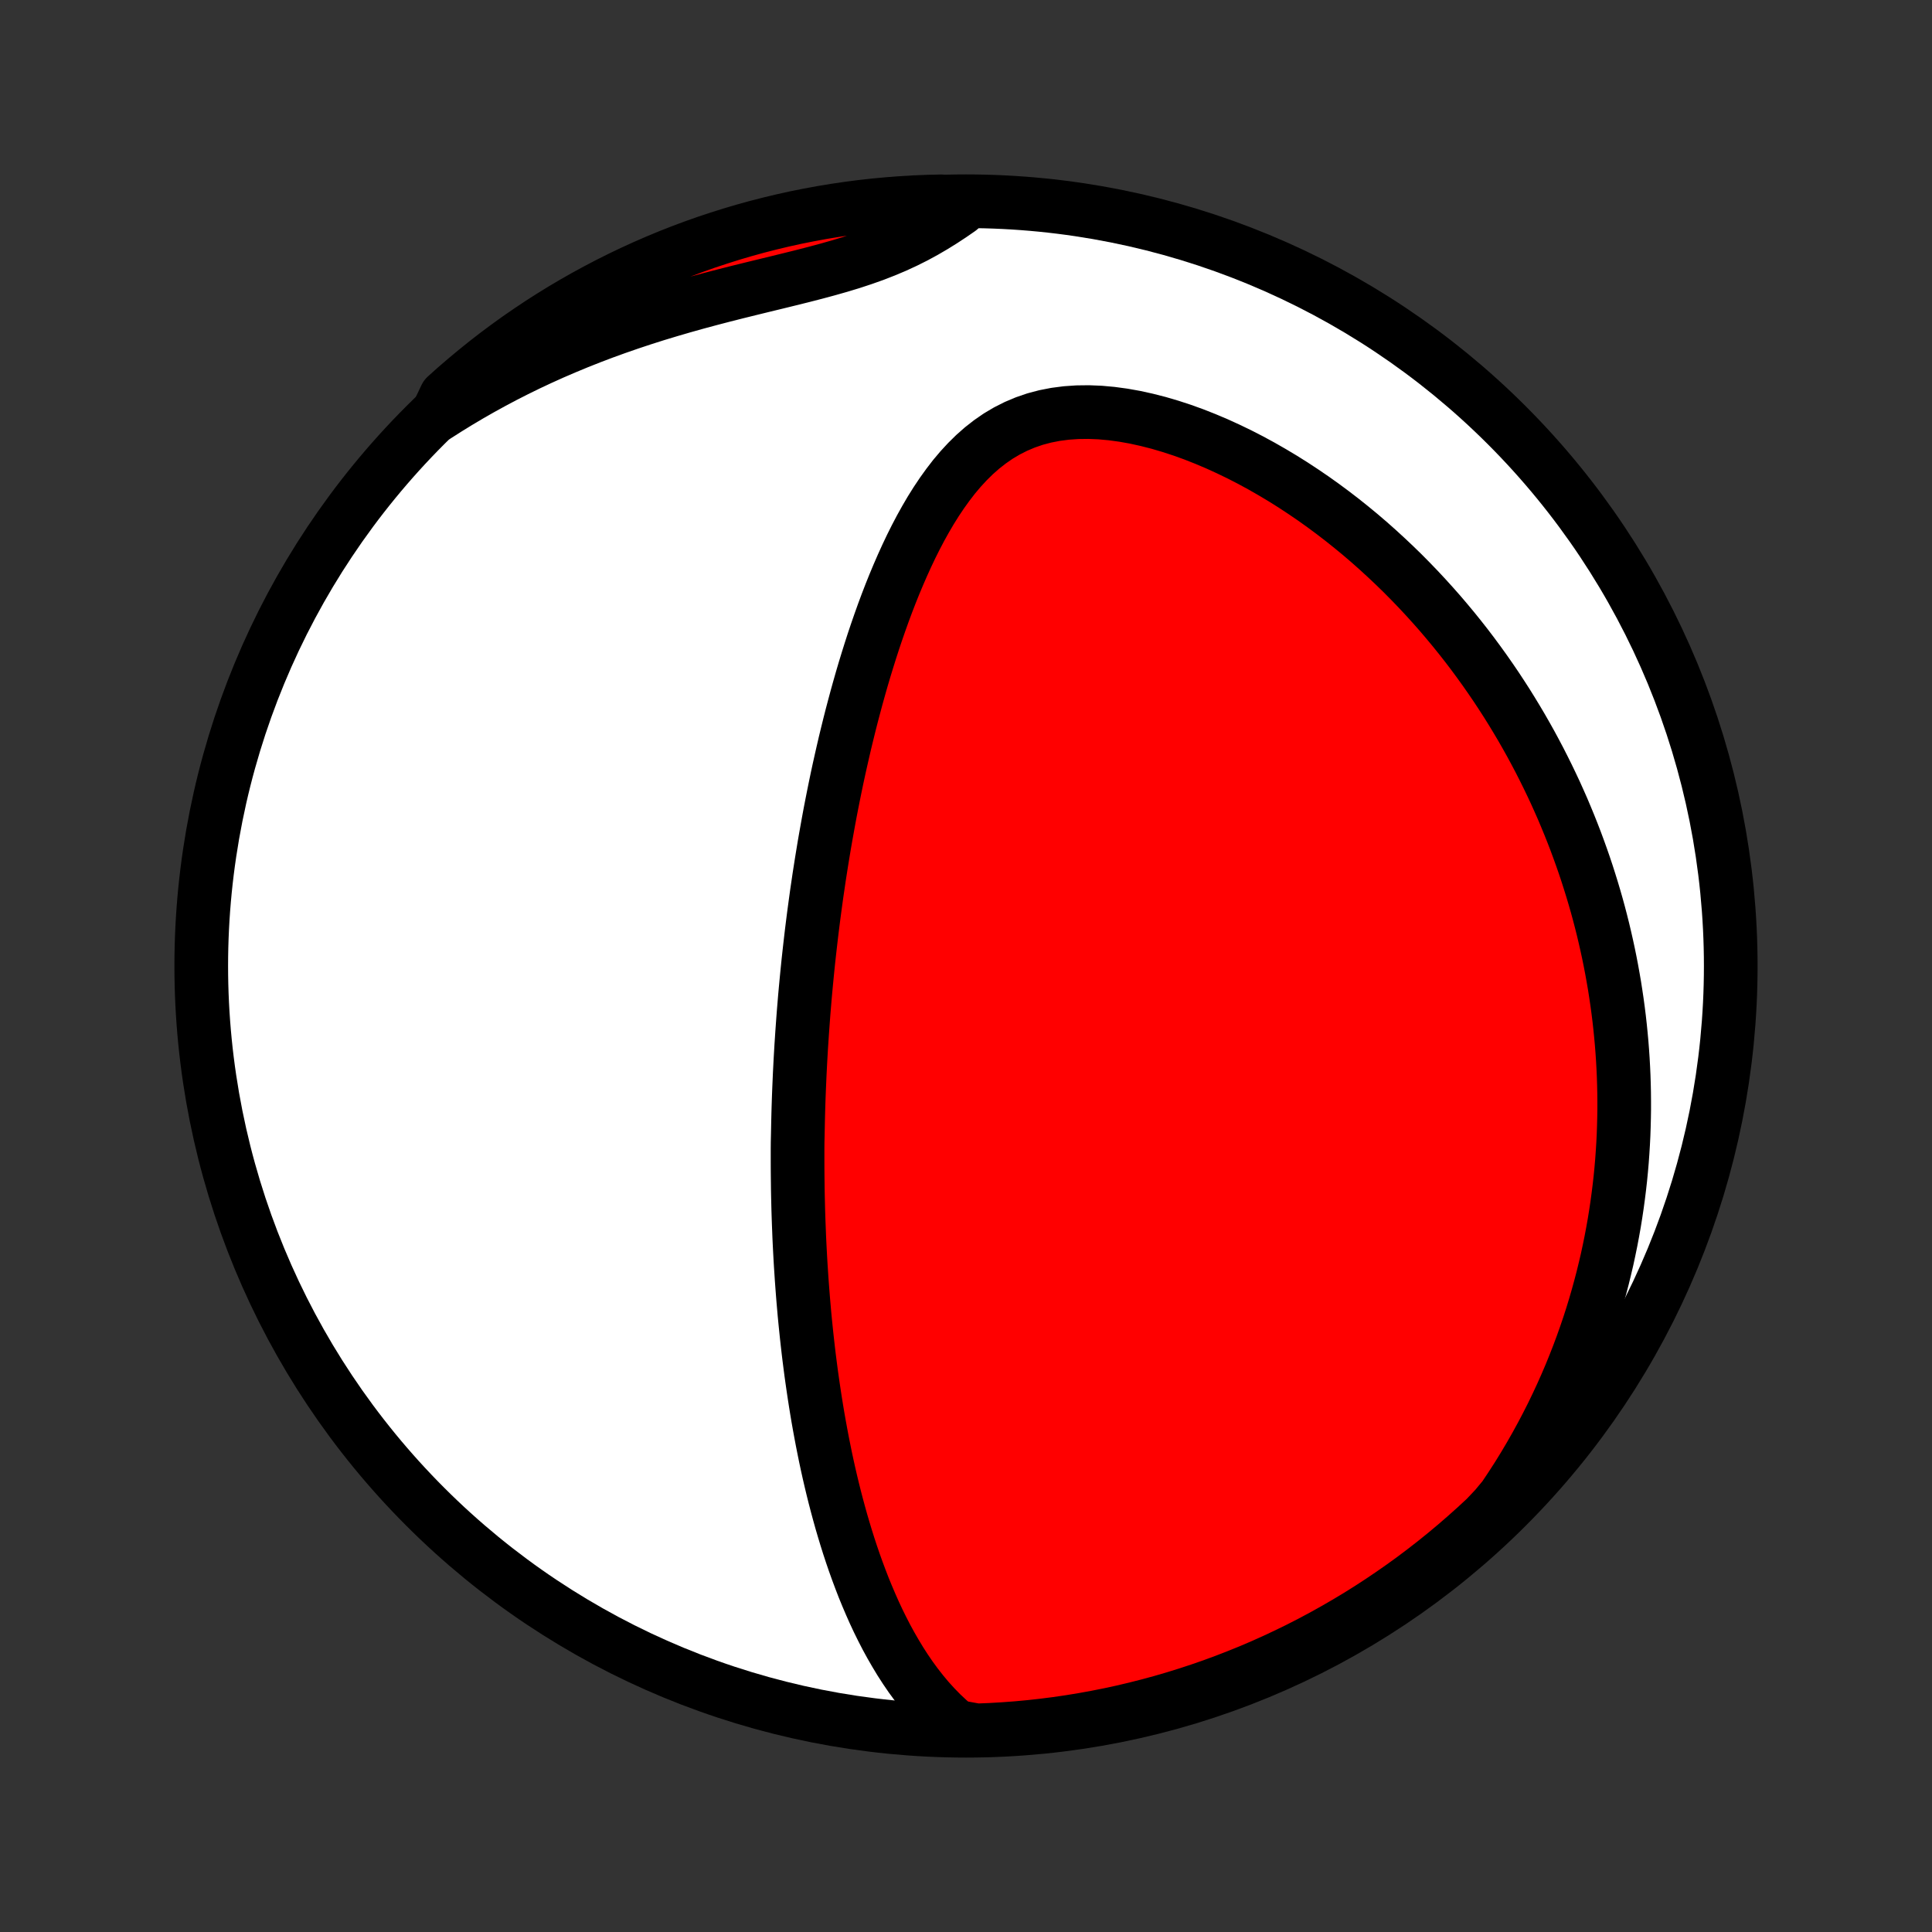 <?xml version="1.0" encoding="utf-8" standalone="no"?>
<!DOCTYPE svg PUBLIC "-//W3C//DTD SVG 1.1//EN"
  "http://www.w3.org/Graphics/SVG/1.1/DTD/svg11.dtd">
<!-- Created with matplotlib (http://matplotlib.org/) -->
<svg height="72pt" version="1.1" viewBox="0 0 72 72" width="72pt" xmlns="http://www.w3.org/2000/svg" xmlns:xlink="http://www.w3.org/1999/xlink">
 <rect x="0" y="0" width="72" height="72" fill="#333333" stroke="none"/>
 <defs>
  <style type="text/css">
*{stroke-linecap:butt;stroke-linejoin:round;}
  </style>
 </defs>
 <g id="figure_1">
  <g id="patch_1">
   <path d="
M0 72
L72 72
L72 0
L0 0
z
" style="fill:none;"/>
  </g>
  <g id="axes_1">
   <g id="PatchCollection_1">
    <defs>
     <path d="
M36 -7.5
C43.558 -7.5 50.808 -10.503 56.153 -15.848
C61.497 -21.192 64.5 -28.442 64.5 -36
C64.5 -43.558 61.497 -50.808 56.153 -56.153
C50.808 -61.497 43.558 -64.5 36 -64.5
C28.442 -64.5 21.192 -61.497 15.848 -56.153
C10.503 -50.808 7.5 -43.558 7.5 -36
C7.5 -28.442 10.503 -21.192 15.848 -15.848
C21.192 -10.503 28.442 -7.5 36 -7.5
z
" id="C0_0_a811fe30f3"/>
     <path d="
M35.636 -7.653
L35.355 -7.892
L35.089 -8.141
L34.837 -8.399
L34.596 -8.665
L34.367 -8.939
L34.149 -9.218
L33.941 -9.502
L33.743 -9.792
L33.554 -10.085
L33.374 -10.383
L33.201 -10.683
L33.036 -10.985
L32.879 -11.29
L32.728 -11.596
L32.584 -11.904
L32.447 -12.213
L32.315 -12.523
L32.188 -12.832
L32.068 -13.143
L31.952 -13.453
L31.841 -13.763
L31.735 -14.072
L31.633 -14.382
L31.536 -14.69
L31.443 -14.997
L31.353 -15.304
L31.268 -15.609
L31.186 -15.913
L31.107 -16.216
L31.032 -16.518
L30.96 -16.818
L30.891 -17.116
L30.825 -17.414
L30.762 -17.709
L30.702 -18.004
L30.644 -18.296
L30.589 -18.587
L30.536 -18.876
L30.485 -19.164
L30.437 -19.45
L30.391 -19.735
L30.347 -20.018
L30.305 -20.299
L30.265 -20.579
L30.226 -20.857
L30.19 -21.134
L30.155 -21.409
L30.122 -21.683
L30.091 -21.955
L30.061 -22.226
L30.033 -22.495
L30.006 -22.764
L29.98 -23.031
L29.957 -23.297
L29.934 -23.561
L29.913 -23.825
L29.893 -24.087
L29.874 -24.348
L29.857 -24.609
L29.84 -24.868
L29.825 -25.127
L29.811 -25.384
L29.798 -25.641
L29.786 -25.897
L29.776 -26.153
L29.766 -26.407
L29.757 -26.662
L29.749 -26.915
L29.743 -27.169
L29.737 -27.421
L29.732 -27.674
L29.729 -27.926
L29.726 -28.178
L29.724 -28.429
L29.723 -28.681
L29.723 -28.932
L29.723 -29.184
L29.725 -29.435
L29.731 -29.687
L29.736 -29.938
L29.741 -30.19
L29.747 -30.442
L29.754 -30.695
L29.762 -30.948
L29.771 -31.201
L29.781 -31.454
L29.792 -31.709
L29.803 -31.964
L29.816 -32.219
L29.829 -32.475
L29.844 -32.733
L29.859 -32.991
L29.876 -33.249
L29.893 -33.509
L29.912 -33.77
L29.931 -34.032
L29.951 -34.295
L29.973 -34.559
L29.995 -34.825
L30.019 -35.092
L30.044 -35.36
L30.07 -35.63
L30.097 -35.901
L30.125 -36.174
L30.155 -36.448
L30.186 -36.724
L30.218 -37.002
L30.251 -37.282
L30.286 -37.563
L30.322 -37.847
L30.36 -38.132
L30.399 -38.419
L30.439 -38.709
L30.482 -39
L30.525 -39.294
L30.571 -39.59
L30.618 -39.888
L30.667 -40.188
L30.717 -40.491
L30.77 -40.796
L30.825 -41.104
L30.881 -41.414
L30.939 -41.726
L31 -42.041
L31.063 -42.358
L31.128 -42.678
L31.195 -43
L31.265 -43.324
L31.338 -43.651
L31.413 -43.981
L31.49 -44.313
L31.571 -44.647
L31.654 -44.984
L31.74 -45.322
L31.83 -45.663
L31.922 -46.006
L32.018 -46.351
L32.117 -46.698
L32.22 -47.047
L32.327 -47.397
L32.437 -47.748
L32.551 -48.101
L32.67 -48.455
L32.793 -48.809
L32.92 -49.164
L33.052 -49.519
L33.189 -49.874
L33.331 -50.228
L33.479 -50.581
L33.632 -50.933
L33.791 -51.283
L33.956 -51.631
L34.128 -51.975
L34.307 -52.316
L34.494 -52.652
L34.688 -52.983
L34.891 -53.307
L35.103 -53.624
L35.325 -53.933
L35.556 -54.233
L35.799 -54.521
L36.054 -54.797
L36.32 -55.059
L36.6 -55.306
L36.894 -55.536
L37.201 -55.748
L37.523 -55.939
L37.859 -56.109
L38.209 -56.257
L38.573 -56.382
L38.951 -56.482
L39.34 -56.558
L39.741 -56.61
L40.151 -56.638
L40.569 -56.643
L40.995 -56.626
L41.426 -56.587
L41.861 -56.528
L42.299 -56.45
L42.739 -56.353
L43.178 -56.241
L43.617 -56.112
L44.055 -55.969
L44.49 -55.812
L44.921 -55.642
L45.349 -55.461
L45.772 -55.268
L46.19 -55.066
L46.603 -54.854
L47.01 -54.633
L47.41 -54.404
L47.805 -54.168
L48.192 -53.925
L48.572 -53.675
L48.946 -53.42
L49.312 -53.159
L49.671 -52.893
L50.022 -52.623
L50.366 -52.348
L50.703 -52.07
L51.032 -51.788
L51.353 -51.503
L51.667 -51.215
L51.974 -50.925
L52.274 -50.633
L52.566 -50.338
L52.851 -50.042
L53.129 -49.744
L53.4 -49.445
L53.665 -49.145
L53.922 -48.843
L54.173 -48.541
L54.417 -48.238
L54.655 -47.935
L54.886 -47.631
L55.111 -47.326
L55.33 -47.022
L55.543 -46.717
L55.751 -46.412
L55.952 -46.107
L56.148 -45.803
L56.338 -45.498
L56.523 -45.193
L56.703 -44.889
L56.877 -44.585
L57.047 -44.281
L57.211 -43.977
L57.371 -43.674
L57.525 -43.371
L57.675 -43.069
L57.821 -42.766
L57.962 -42.465
L58.098 -42.163
L58.231 -41.862
L58.358 -41.561
L58.482 -41.26
L58.602 -40.959
L58.718 -40.659
L58.829 -40.359
L58.937 -40.059
L59.041 -39.76
L59.141 -39.461
L59.237 -39.161
L59.33 -38.862
L59.419 -38.563
L59.505 -38.264
L59.587 -37.964
L59.665 -37.665
L59.74 -37.366
L59.811 -37.066
L59.879 -36.766
L59.944 -36.466
L60.005 -36.166
L60.063 -35.865
L60.117 -35.564
L60.169 -35.263
L60.216 -34.961
L60.261 -34.658
L60.302 -34.355
L60.34 -34.051
L60.374 -33.747
L60.405 -33.441
L60.433 -33.135
L60.457 -32.828
L60.478 -32.52
L60.495 -32.212
L60.509 -31.902
L60.519 -31.591
L60.526 -31.279
L60.529 -30.965
L60.529 -30.651
L60.524 -30.335
L60.516 -30.018
L60.505 -29.699
L60.489 -29.379
L60.469 -29.058
L60.446 -28.735
L60.418 -28.41
L60.386 -28.083
L60.349 -27.755
L60.308 -27.425
L60.263 -27.093
L60.213 -26.759
L60.159 -26.424
L60.099 -26.086
L60.035 -25.747
L59.965 -25.405
L59.891 -25.061
L59.81 -24.716
L59.725 -24.368
L59.633 -24.018
L59.536 -23.666
L59.433 -23.311
L59.324 -22.955
L59.208 -22.596
L59.085 -22.235
L58.956 -21.872
L58.82 -21.507
L58.676 -21.139
L58.526 -20.77
L58.367 -20.398
L58.201 -20.025
L58.026 -19.649
L57.844 -19.272
L57.652 -18.893
L57.452 -18.513
L57.243 -18.131
L57.024 -17.747
L56.796 -17.362
L56.558 -16.976
L56.309 -16.59
L56.05 -16.202
L55.729 -15.815
L55.367 -15.432
L54.999 -15.091
L54.625 -14.757
L54.246 -14.428
L53.861 -14.106
L53.471 -13.791
L53.075 -13.483
L52.675 -13.181
L52.269 -12.887
L51.858 -12.6
L51.442 -12.319
L51.022 -12.046
L50.597 -11.78
L50.167 -11.522
L49.733 -11.271
L49.295 -11.027
L48.853 -10.791
L48.408 -10.563
L47.958 -10.343
L47.505 -10.13
L47.048 -9.925
L46.588 -9.728
L46.124 -9.54
L45.658 -9.359
L45.188 -9.186
L44.716 -9.022
L44.241 -8.866
L43.764 -8.718
L43.284 -8.578
L42.802 -8.447
L42.318 -8.324
L41.832 -8.209
L41.344 -8.103
L40.855 -8.006
L40.364 -7.917
L39.872 -7.836
L39.378 -7.764
L38.884 -7.701
L38.389 -7.646
L37.893 -7.6
L37.396 -7.563
L36.899 -7.534
L36.402 -7.514
z
" id="C0_1_64cc2b107a"/>
     <path d="
M16.275 -56.515
L16.676 -56.771
L17.084 -57.022
L17.5 -57.269
L17.922 -57.51
L18.351 -57.746
L18.786 -57.977
L19.228 -58.202
L19.677 -58.422
L20.131 -58.635
L20.592 -58.843
L21.059 -59.044
L21.531 -59.24
L22.008 -59.429
L22.49 -59.612
L22.976 -59.788
L23.466 -59.958
L23.96 -60.122
L24.457 -60.28
L24.956 -60.431
L25.457 -60.577
L25.96 -60.718
L26.462 -60.853
L26.964 -60.984
L27.465 -61.111
L27.963 -61.234
L28.458 -61.355
L28.948 -61.474
L29.433 -61.593
L29.912 -61.712
L30.382 -61.833
L30.843 -61.957
L31.294 -62.085
L31.733 -62.218
L32.161 -62.359
L32.576 -62.506
L32.978 -62.663
L33.367 -62.827
L33.743 -63.001
L34.107 -63.183
L34.458 -63.374
L34.799 -63.573
L35.129 -63.778
L35.45 -63.989
L35.763 -64.205
L35.572 -64.425
L35.075 -64.497
L34.578 -64.485
L34.081 -64.465
L33.585 -64.435
L33.09 -64.397
L32.595 -64.351
L32.102 -64.296
L31.61 -64.232
L31.119 -64.16
L30.63 -64.079
L30.142 -63.989
L29.656 -63.892
L29.172 -63.785
L28.691 -63.67
L28.211 -63.547
L27.734 -63.415
L27.259 -63.275
L26.787 -63.126
L26.317 -62.97
L25.851 -62.805
L25.388 -62.632
L24.928 -62.451
L24.471 -62.261
L24.018 -62.064
L23.569 -61.859
L23.123 -61.646
L22.681 -61.425
L22.244 -61.196
L21.81 -60.96
L21.381 -60.716
L20.956 -60.465
L20.536 -60.206
L20.12 -59.94
L19.71 -59.666
L19.304 -59.386
L18.904 -59.098
L18.508 -58.803
L18.118 -58.501
L17.734 -58.192
L17.355 -57.877
L16.981 -57.555
L16.614 -57.226
z
" id="C0_2_b80436018b"/>
    </defs>
    <g clip-path="url(#p1bffca34e9)">
     <use style="fill:#ffffff;stroke:#000000;stroke-width:2.0;" x="0.0" xlink:href="#C0_0_a811fe30f3" y="72.0"/>
    </g>
    <g clip-path="url(#p1bffca34e9)">
     <use style="fill:#ff0000;stroke:#000000;stroke-width:2.0;" x="0.0" xlink:href="#C0_1_64cc2b107a" y="72.0"/>
    </g>
    <g clip-path="url(#p1bffca34e9)">
     <use style="fill:#ff0000;stroke:#000000;stroke-width:2.0;" x="0.0" xlink:href="#C0_2_b80436018b" y="72.0"/>
    </g>
   </g>
  </g>
 </g>
 <defs>
  <clipPath id="p1bffca34e9">
   <rect height="72.0" width="72.0" x="0.0" y="0.0"/>
  </clipPath>
 </defs>
</svg>

